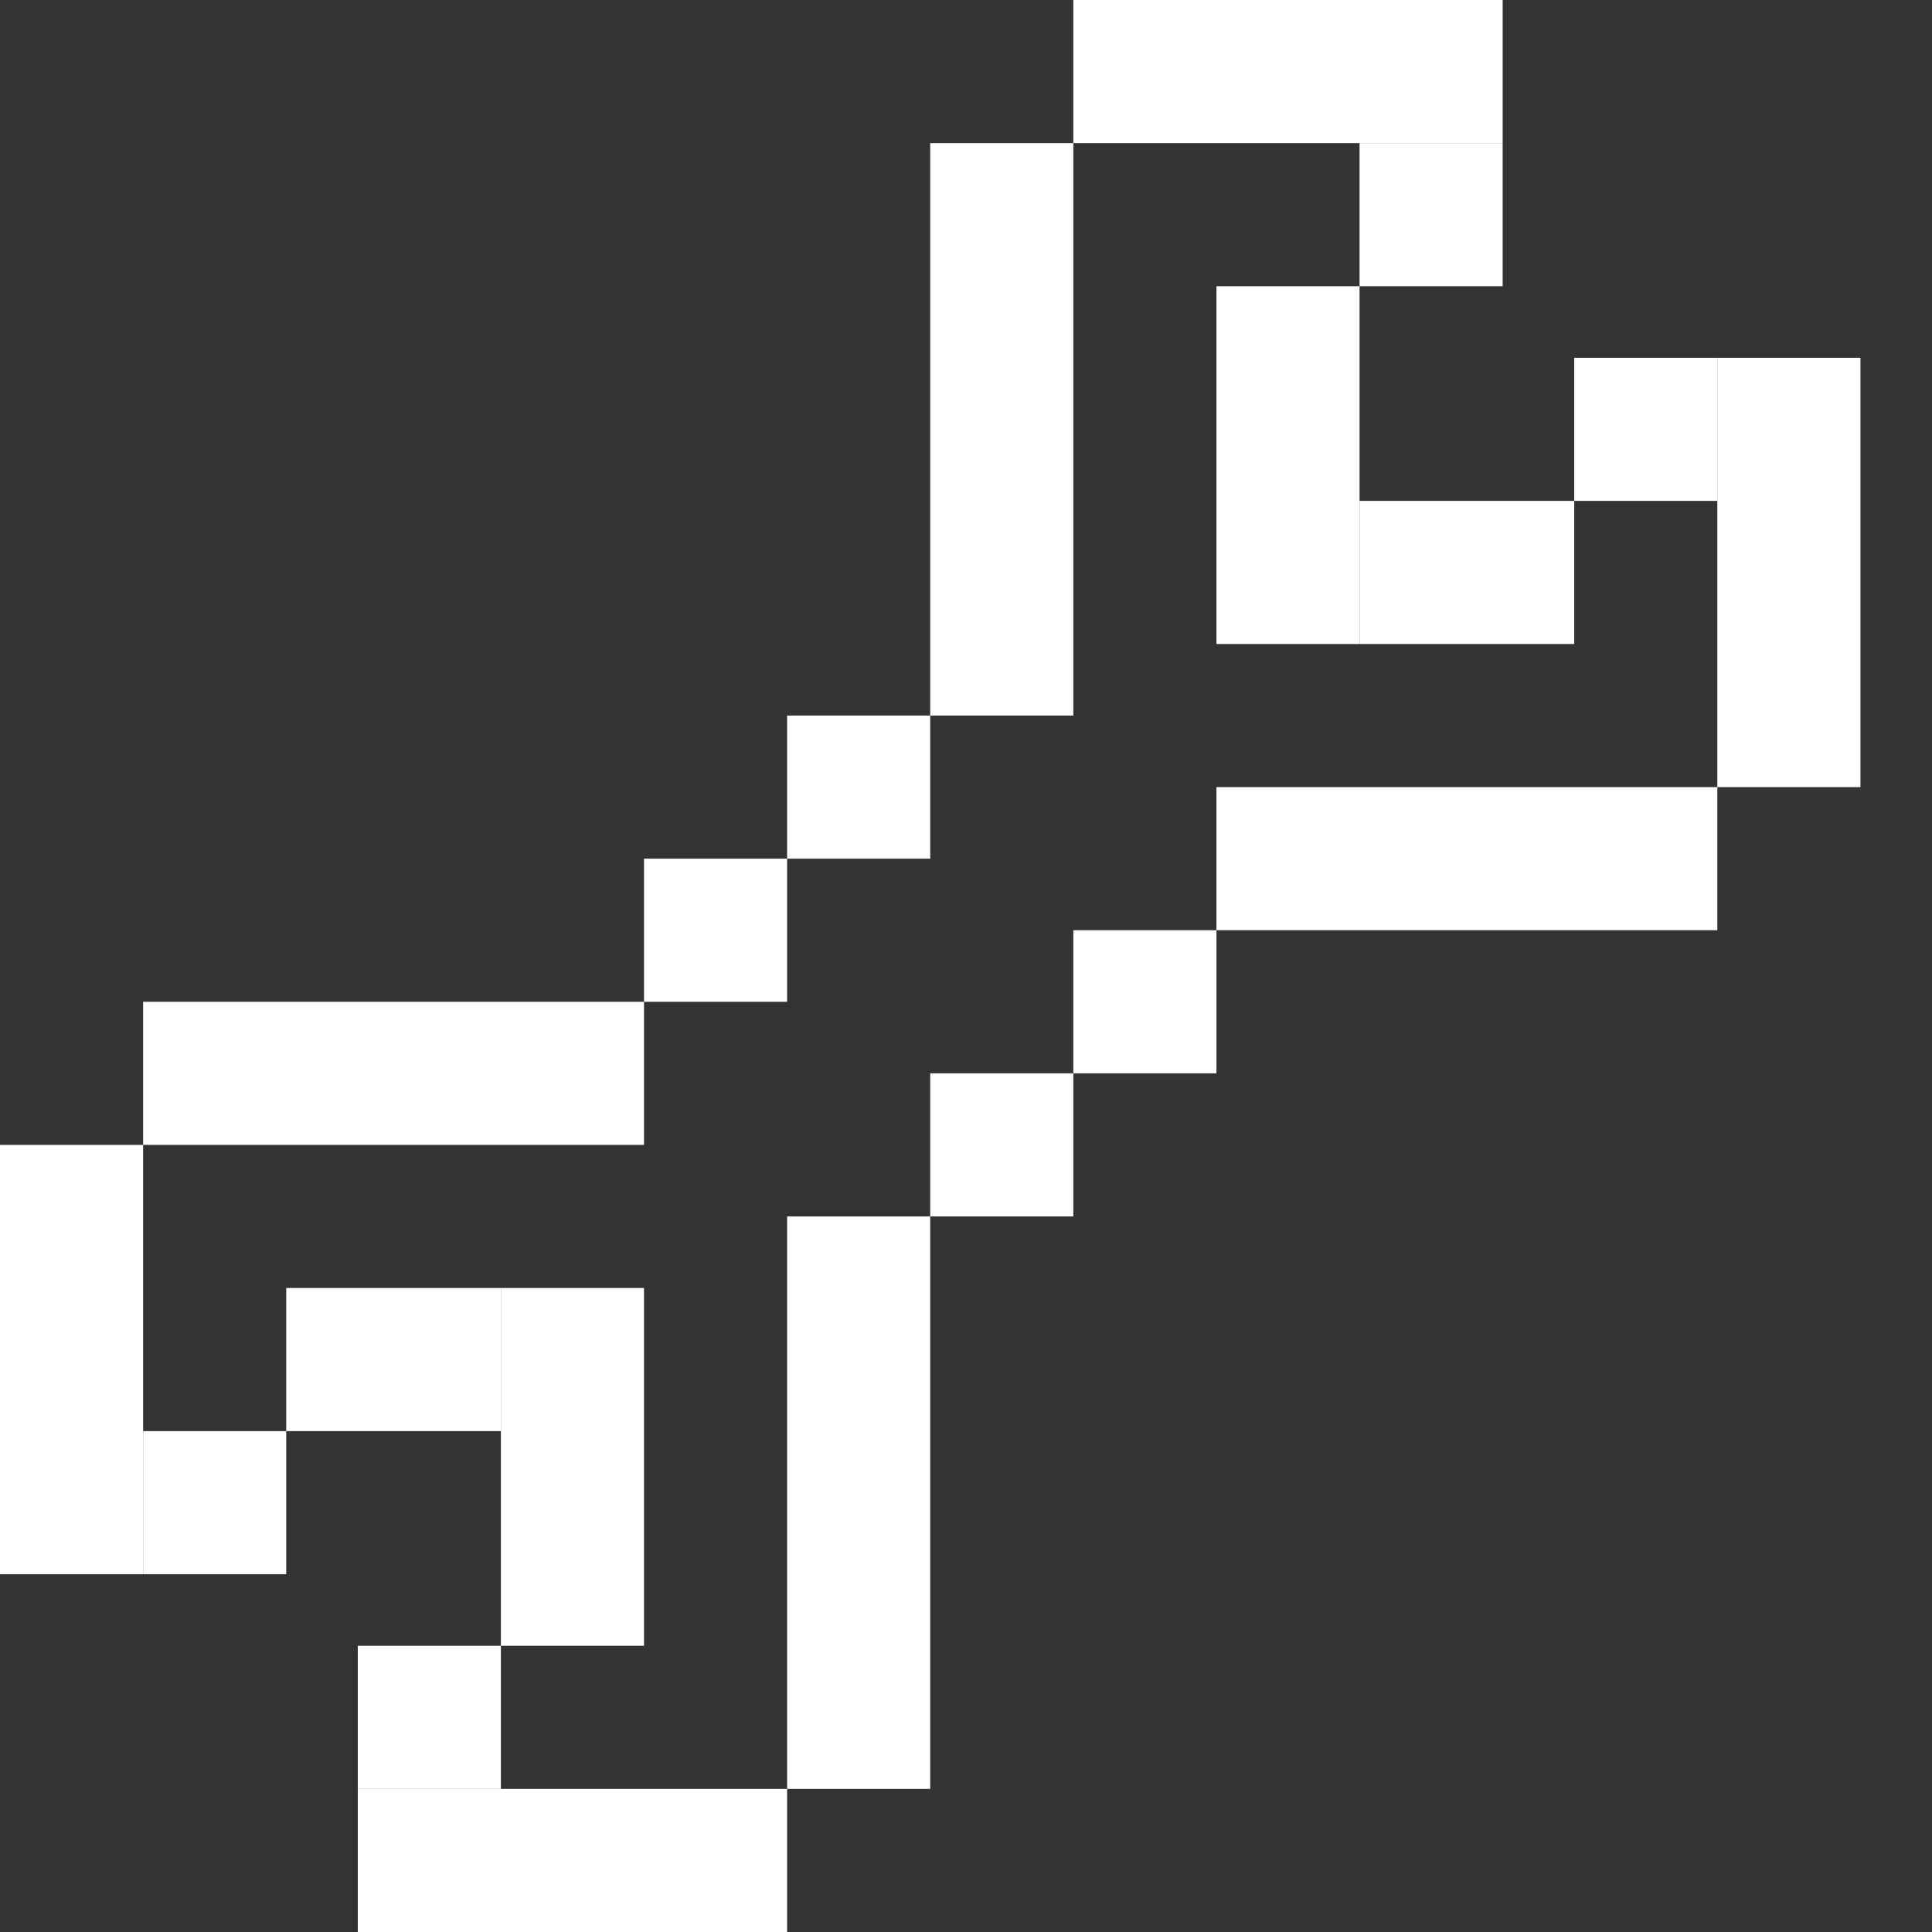 <?xml version="1.0" encoding="UTF-8" standalone="no"?>
<svg
   width="27"
   height="27"
   viewBox="0 0 27 27"
   fill="none"
   version="1.1"
   id="svg42"
   xmlns="http://www.w3.org/2000/svg"
   xmlns:svg="http://www.w3.org/2000/svg">
  <rect x="0" y="0" width="27" height="27" fill="#333333" stroke="none"/>
  <defs
     id="defs46" />
  <rect
     x="11"
     y="17"
     width="2"
     height="8"
     id="rect2"
     style="fill:#ffffff" />
  <rect
     x="13"
     y="15"
     width="2"
     height="2"
     id="rect4"
     style="fill:#ffffff" />
  <rect
     x="15"
     y="13"
     width="2"
     height="2"
     id="rect6"
     style="fill:#ffffff" />
  <rect
     x="9"
     y="12"
     width="2"
     height="2"
     id="rect8"
     style="fill:#ffffff" />
  <rect
     x="2"
     y="20"
     width="2"
     height="2"
     id="rect10"
     style="fill:#ffffff" />
  <rect
     x="11"
     y="10"
     width="2"
     height="2"
     id="rect12"
     style="fill:#ffffff" />
  <rect
     x="19"
     y="7"
     width="3"
     height="2"
     id="rect14"
     style="fill:#ffffff" />
  <rect
     x="4"
     y="18"
     width="3"
     height="2"
     id="rect16"
     style="fill:#ffffff" />
  <rect
     x="22"
     y="5"
     width="2"
     height="2"
     id="rect18"
     style="fill:#ffffff" />
  <rect
     x="5"
     y="23"
     width="2"
     height="2"
     id="rect20"
     style="fill:#ffffff" />
  <rect
     x="7"
     y="18"
     width="2"
     height="5"
     id="rect22"
     style="fill:#ffffff" />
  <rect
     x="24"
     y="5"
     width="2"
     height="6"
     id="rect24"
     style="fill:#ffffff" />
  <rect
     y="16"
     height="6"
     id="rect26"
     width="2"
     x="0"
     style="fill:#ffffff" />
  <rect
     x="2"
     y="14"
     width="7"
     height="2"
     id="rect28"
     style="fill:#ffffff" />
  <rect
     x="17"
     y="4"
     width="2"
     height="5"
     id="rect30"
     style="fill:#ffffff" />
  <rect
     x="19"
     y="2"
     width="2"
     height="2"
     id="rect32"
     style="fill:#ffffff" />
  <rect
     x="15"
     width="6"
     height="2"
     id="rect34"
     y="0"
     style="fill:#ffffff" />
  <rect
     x="5"
     y="25"
     width="6"
     height="2"
     id="rect36"
     style="fill:#ffffff" />
  <rect
     x="17"
     y="11"
     width="7"
     height="2"
     id="rect38"
     style="fill:#ffffff" />
  <rect
     x="13"
     y="2"
     width="2"
     height="8"
     id="rect40"
     style="fill:#ffffff" />
</svg>
